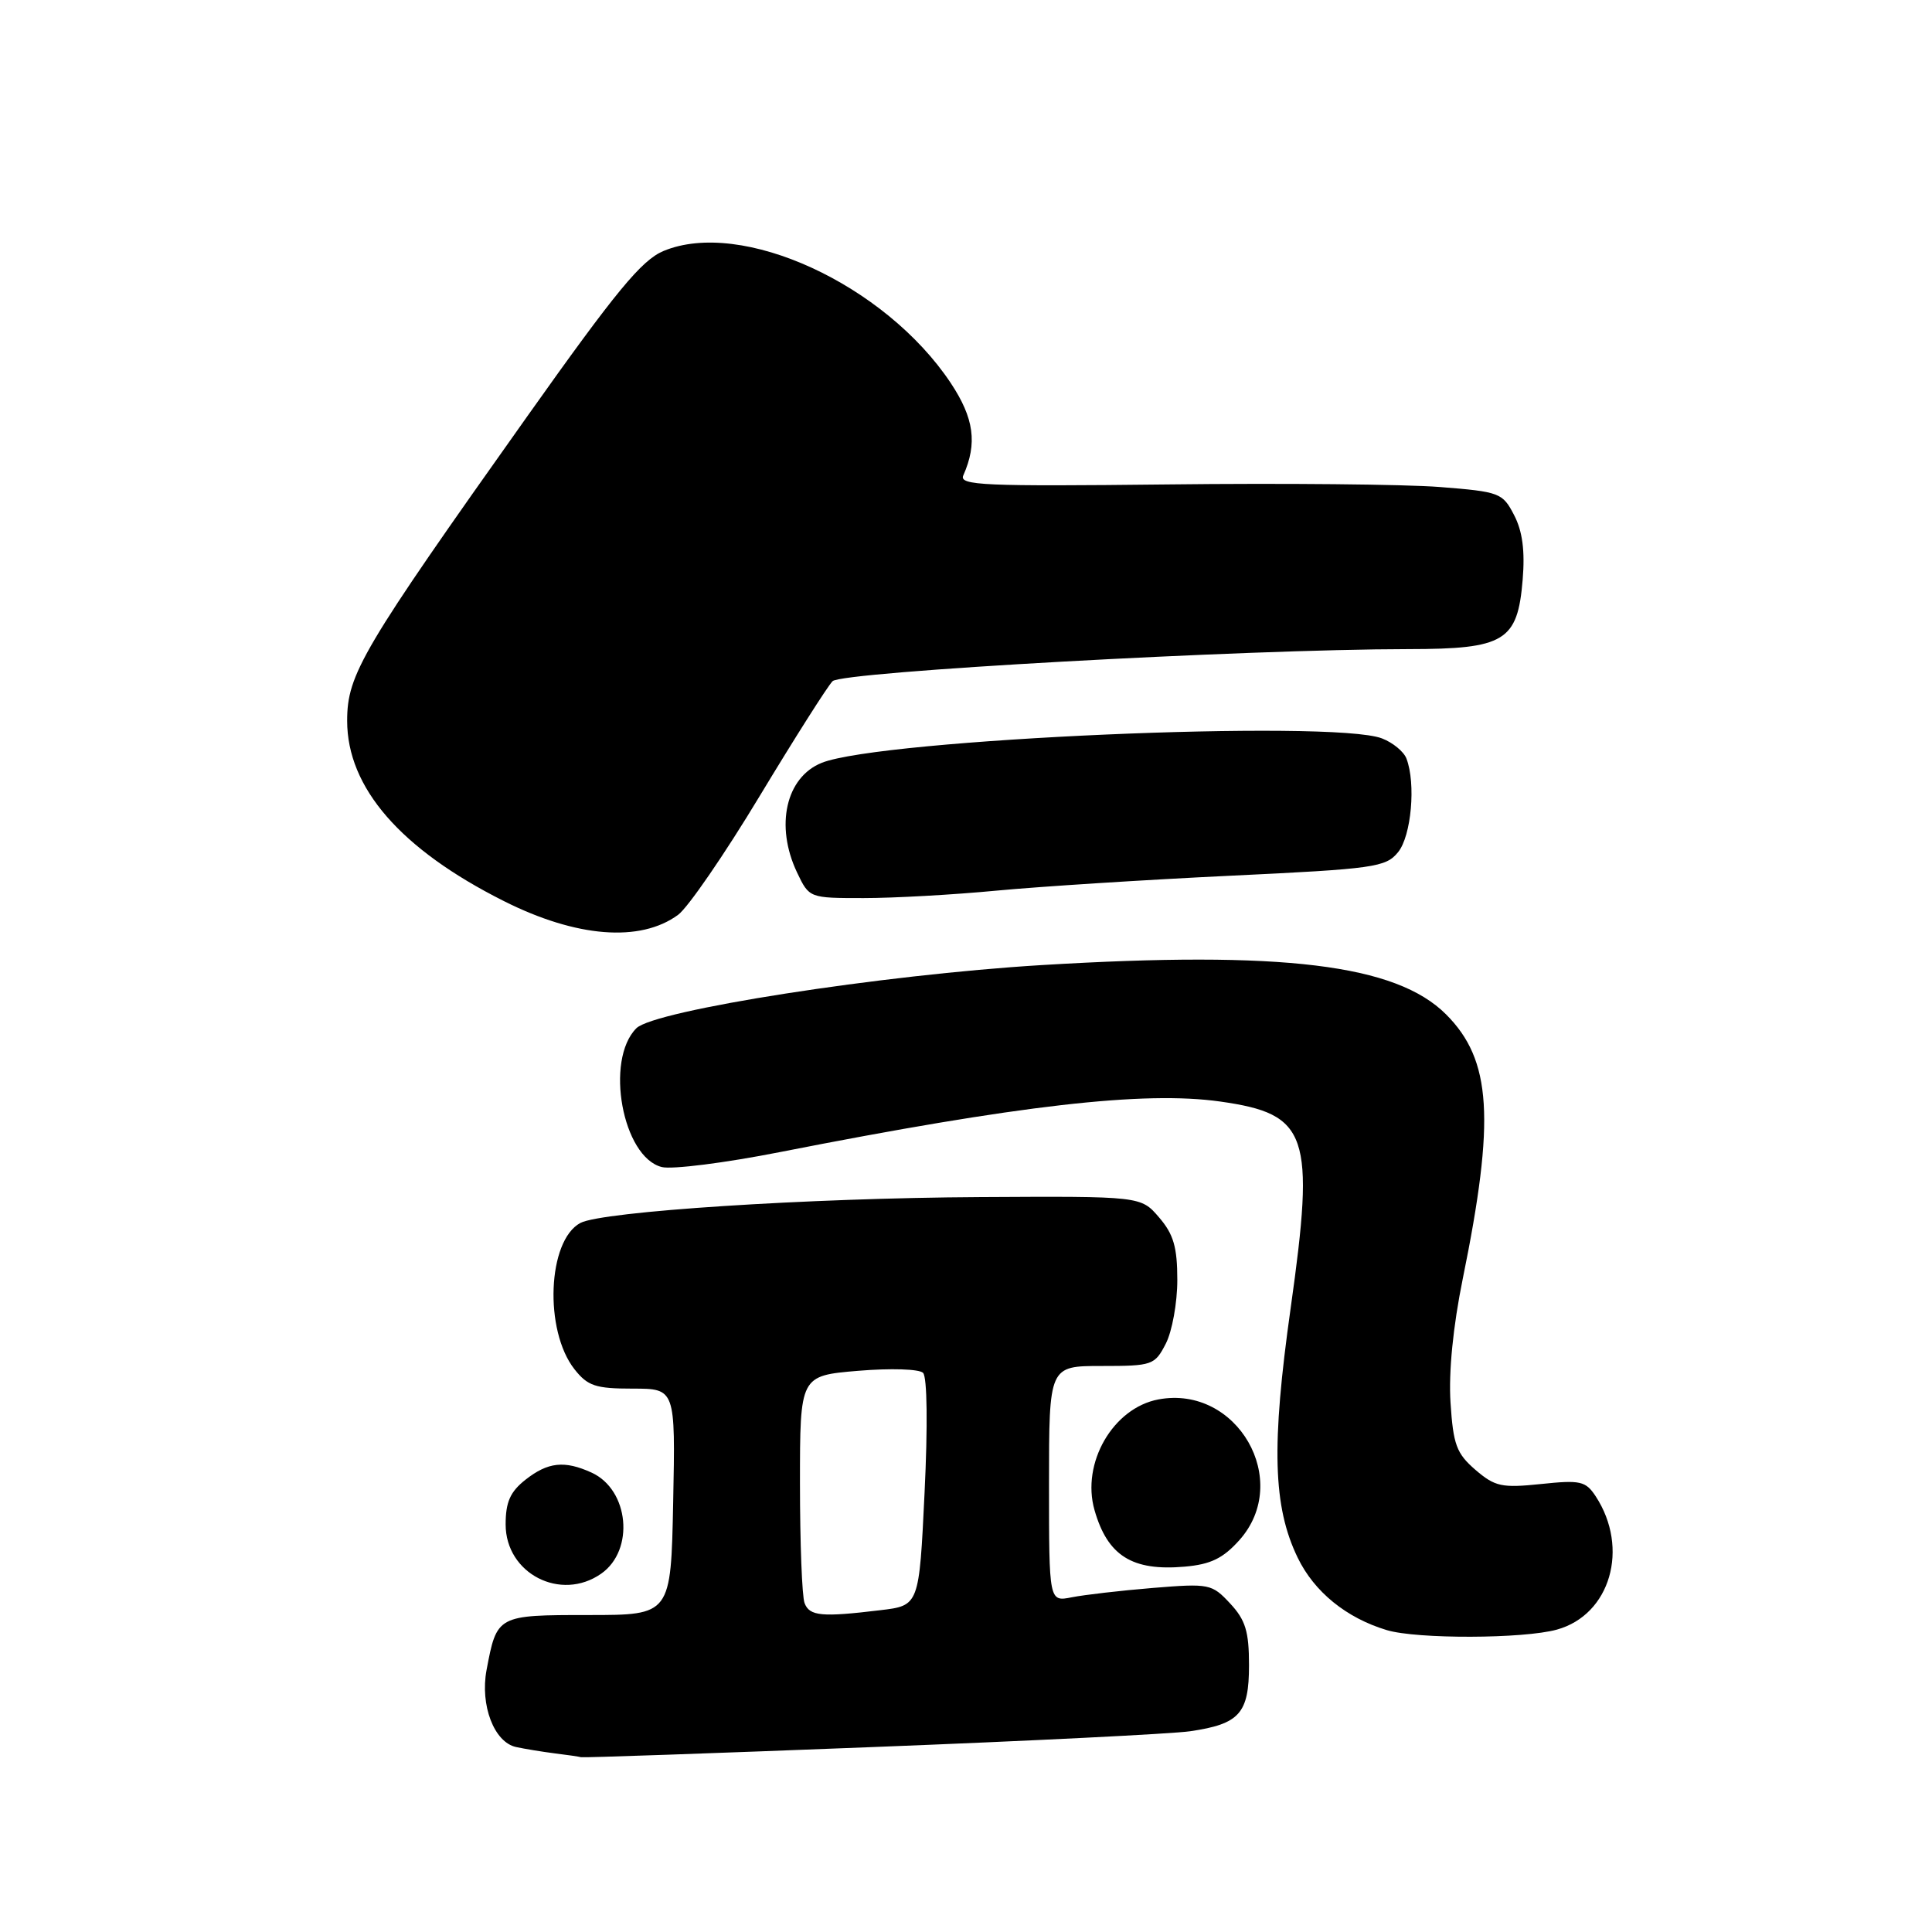 <?xml version="1.0" encoding="UTF-8" standalone="no"?>
<!DOCTYPE svg PUBLIC "-//W3C//DTD SVG 1.1//EN" "http://www.w3.org/Graphics/SVG/1.1/DTD/svg11.dtd" >
<svg xmlns="http://www.w3.org/2000/svg" xmlns:xlink="http://www.w3.org/1999/xlink" version="1.1" viewBox="0 0 256 256">
 <g >
 <path fill="currentColor"
d=" M 115.50 231.50 C 136.40 230.69 155.39 229.74 157.70 229.40 C 164.25 228.44 165.50 227.04 165.50 220.66 C 165.50 216.18 165.04 214.66 163.00 212.47 C 160.58 209.87 160.25 209.80 152.76 210.41 C 148.51 210.76 143.67 211.32 142.01 211.65 C 139.00 212.25 139.00 212.25 139.00 196.62 C 139.00 181.00 139.00 181.00 145.97 181.00 C 152.69 181.00 153.01 180.89 154.47 178.05 C 155.31 176.43 156.00 172.63 156.00 169.61 C 156.00 165.24 155.50 163.54 153.58 161.31 C 151.17 158.50 151.17 158.50 129.83 158.62 C 107.10 158.74 79.77 160.52 76.90 162.05 C 72.55 164.38 72.07 176.28 76.12 181.43 C 77.87 183.65 78.92 184.00 83.82 184.00 C 89.50 184.00 89.50 184.00 89.20 199.00 C 88.90 214.00 88.90 214.00 77.99 214.00 C 65.87 214.00 65.84 214.02 64.47 221.29 C 63.60 225.95 65.47 230.86 68.38 231.49 C 69.54 231.74 71.85 232.12 73.50 232.33 C 75.15 232.53 76.72 232.76 77.00 232.84 C 77.28 232.92 94.60 232.32 115.50 231.50 Z  M 206.30 215.93 C 213.38 213.97 215.94 205.15 211.44 198.27 C 210.11 196.25 209.42 196.09 204.19 196.64 C 198.99 197.18 198.10 196.99 195.50 194.76 C 192.99 192.59 192.56 191.43 192.20 185.84 C 191.94 181.78 192.54 175.75 193.82 169.46 C 198.14 148.28 197.65 140.45 191.61 134.41 C 184.98 127.78 169.96 125.95 138.00 127.88 C 116.86 129.16 86.71 133.86 84.32 136.25 C 80.12 140.46 82.48 153.33 87.69 154.64 C 89.05 154.98 96.08 154.09 103.33 152.66 C 135.01 146.43 151.60 144.53 161.69 145.96 C 173.36 147.61 174.27 150.27 171.02 173.32 C 168.45 191.55 168.67 199.63 171.95 206.40 C 174.14 210.93 178.40 214.39 183.76 216.00 C 187.75 217.20 201.88 217.16 206.30 215.93 Z  M 79.66 208.52 C 84.12 205.40 83.36 197.40 78.39 195.13 C 74.80 193.49 72.61 193.73 69.63 196.07 C 67.60 197.67 67.00 199.03 67.00 202.00 C 67.00 208.51 74.31 212.27 79.66 208.52 Z  M 164.22 204.08 C 171.25 196.21 163.93 183.48 153.50 185.43 C 147.47 186.56 143.25 193.88 145.03 200.10 C 146.76 206.15 150.02 208.20 156.97 207.59 C 160.43 207.29 162.06 206.49 164.22 204.08 Z  M 89.85 121.22 C 91.15 120.27 96.01 113.20 100.65 105.50 C 105.30 97.80 109.65 90.94 110.32 90.26 C 111.57 89.00 164.88 86.03 186.64 86.01 C 199.39 86.00 201.09 84.96 201.76 76.83 C 202.08 73.00 201.74 70.39 200.63 68.26 C 199.10 65.30 198.73 65.16 190.77 64.53 C 186.22 64.17 170.01 64.01 154.74 64.19 C 130.36 64.46 127.06 64.32 127.64 63.00 C 129.53 58.74 129.07 55.41 125.97 50.74 C 117.26 37.67 98.26 28.94 87.91 33.26 C 85.01 34.48 81.65 38.55 69.89 55.13 C 47.95 86.05 46.00 89.34 46.00 95.51 C 46.00 104.37 53.08 112.52 66.75 119.39 C 76.37 124.23 84.83 124.90 89.85 121.22 Z  M 132.08 118.01 C 137.81 117.47 151.72 116.58 163.00 116.04 C 182.12 115.13 183.62 114.92 185.25 112.92 C 187.01 110.77 187.63 103.81 186.36 100.51 C 186.01 99.59 184.55 98.39 183.11 97.84 C 176.54 95.32 116.74 97.93 108.88 101.08 C 104.13 102.99 102.68 109.43 105.61 115.60 C 107.23 119.00 107.23 119.00 114.44 119.00 C 118.41 119.00 126.34 118.56 132.08 118.01 Z  M 106.61 212.42 C 106.27 211.55 106.00 204.41 106.00 196.56 C 106.00 182.29 106.00 182.29 113.70 181.64 C 118.03 181.28 121.80 181.40 122.31 181.91 C 122.86 182.46 122.94 188.95 122.51 197.79 C 121.79 212.75 121.79 212.75 116.64 213.36 C 108.88 214.30 107.27 214.15 106.61 212.42 Z "/>
</g>
</svg>